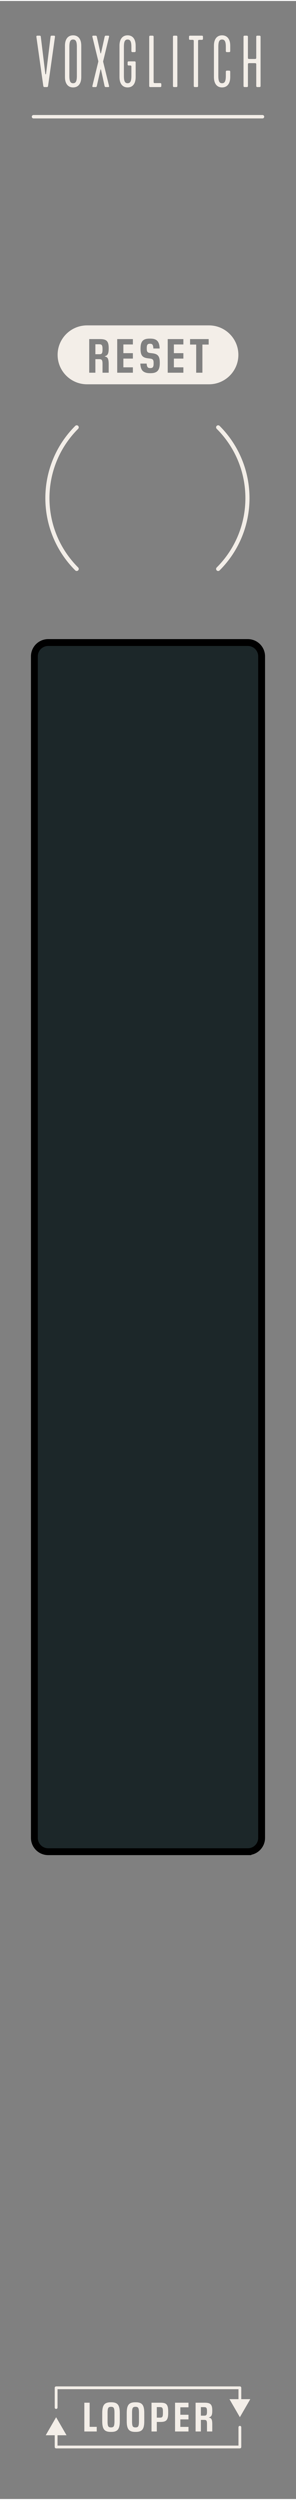 <?xml version="1.0" encoding="UTF-8" standalone="no"?>
<!-- Generator: Adobe Illustrator 26.0.3, SVG Export Plug-In . SVG Version: 6.00 Build 0)  -->

<svg
   version="1.1"
   id="Ebene_1"
   x="0px"
   y="0px"
   viewBox="0 0 43.2 364.252"
   xml:space="preserve"
   sodipodi:docname="looper_typography_t2.svg"
   inkscape:version="1.1.1 (3bf5ae0d25, 2021-09-20)"
   width="15.240mm"
   height="128.6mm"
   xmlns:inkscape="http://www.inkscape.org/namespaces/inkscape"
   xmlns:sodipodi="http://sodipodi.sourceforge.net/DTD/sodipodi-0.dtd"
   xmlns="http://www.w3.org/2000/svg"
   xmlns:svg="http://www.w3.org/2000/svg"><rect x="0" y="0" width="43.2" height="364.252" fill="#808080" stroke="none"/><defs
   id="defs65" /><sodipodi:namedview
   id="namedview63"
   pagecolor="#ffffff"
   bordercolor="#666666"
   borderopacity="1.0"
   inkscape:pageshadow="2"
   inkscape:pageopacity="0.0"
   inkscape:pagecheckerboard="0"
   showgrid="false"
   inkscape:zoom="7.2407734"
   inkscape:cx="-13.672573"
   inkscape:cy="96.674756"
   inkscape:window-width="3840"
   inkscape:window-height="2066"
   inkscape:window-x="2869"
   inkscape:window-y="-11"
   inkscape:window-maximized="1"
   inkscape:current-layer="Ebene_1"
   units="px" />
<style
   type="text/css"
   id="style2">
	.st0{fill:#F3EDE7;}
	.st1{fill:#1C2729;}
</style>
<g
   id="g22"
   style="fill:#f3eee8;fill-opacity:1">
	<path
   class="st0"
   d="M 6.316,12.365 5.312,5.239 c -0.021,-0.15 0.061,-0.18 0.15,-0.18 h 0.312 c 0.11,0 0.171,0.03 0.181,0.16 l 0.663,5.427 c 0.01,0.06 0.09,0.06 0.1,0 L 7.38,5.219 c 0.01,-0.13 0.07,-0.16 0.181,-0.16 h 0.312 c 0.09,0 0.17,0.03 0.15,0.18 l -1.004,7.126 c -0.021,0.14 -0.07,0.19 -0.171,0.19 H 6.487 c -0.101,0 -0.151,-0.05 -0.171,-0.19 z"
   id="path4"
   style="fill:#f3eee8;fill-opacity:1" />
	<path
   class="st0"
   d="m 9.481,6.519 c 0,-0.919 0.412,-1.509 1.186,-1.509 0.783,0 1.194,0.59 1.194,1.509 v 4.578 c 0,0.919 -0.411,1.509 -1.194,1.509 -0.773,0 -1.186,-0.589 -1.186,-1.509 z m 1.185,5.477 c 0.432,0 0.552,-0.35 0.552,-1.089 V 6.708 c 0,-0.74 -0.12,-1.089 -0.552,-1.089 -0.422,0 -0.543,0.35 -0.543,1.089 v 4.198 c 0,0.74 0.121,1.09 0.543,1.09 z"
   id="path6"
   style="fill:#f3eee8;fill-opacity:1" />
	<path
   class="st0"
   d="m 13.48,12.405 0.863,-3.538 c 0.01,-0.04 0.01,-0.08 0,-0.12 L 13.48,5.209 c -0.021,-0.09 0.04,-0.15 0.101,-0.15 h 0.401 c 0.07,0 0.13,0.06 0.15,0.15 l 0.532,2.399 c 0.01,0.05 0.07,0.05 0.08,0 l 0.532,-2.399 c 0.021,-0.09 0.08,-0.15 0.15,-0.15 h 0.392 c 0.07,0 0.121,0.06 0.101,0.15 l -0.854,3.538 c -0.01,0.04 -0.02,0.08 -0.01,0.12 l 0.863,3.538 c 0.021,0.09 -0.03,0.15 -0.101,0.15 h -0.392 c -0.07,0 -0.141,-0.06 -0.16,-0.15 l -0.522,-2.389 c -0.01,-0.05 -0.07,-0.05 -0.08,0 l -0.532,2.389 c -0.021,0.09 -0.08,0.15 -0.15,0.15 H 13.58 c -0.06,0 -0.121,-0.06 -0.1,-0.15 z"
   id="path8"
   style="fill:#f3eee8;fill-opacity:1" />
	<path
   class="st0"
   d="m 17.438,6.519 c 0,-0.919 0.412,-1.509 1.186,-1.509 0.783,0 1.174,0.6 1.174,1.509 v 0.79 c 0,0.09 -0.06,0.15 -0.15,0.15 h -0.321 c -0.09,0 -0.15,-0.06 -0.15,-0.15 v -0.6 c 0,-0.74 -0.131,-1.089 -0.552,-1.089 -0.422,0 -0.543,0.35 -0.543,1.089 v 4.198 c 0,0.739 0.121,1.089 0.543,1.089 0.421,0 0.552,-0.35 0.552,-1.089 v -1.35 c 0,-0.09 -0.061,-0.15 -0.15,-0.15 h -0.251 c -0.091,0 -0.15,-0.05 -0.15,-0.15 v -0.3 c 0,-0.09 0.06,-0.15 0.15,-0.15 h 0.873 c 0.091,0 0.15,0.06 0.15,0.15 v 2.139 c 0,0.909 -0.391,1.509 -1.174,1.509 -0.773,0 -1.186,-0.589 -1.186,-1.509 V 6.519 Z"
   id="path10"
   style="fill:#f3eee8;fill-opacity:1" />
	<path
   class="st0"
   d="m 21.778,5.209 c 0,-0.09 0.051,-0.15 0.151,-0.15 h 0.341 c 0.091,0 0.15,0.06 0.15,0.15 v 6.617 c 0,0.09 0.061,0.15 0.151,0.15 h 0.823 c 0.09,0 0.15,0.06 0.15,0.15 v 0.28 c 0,0.09 -0.061,0.15 -0.15,0.15 h -1.466 c -0.091,0 -0.151,-0.06 -0.151,-0.15 V 5.209 Z"
   id="path12"
   style="fill:#f3eee8;fill-opacity:1" />
	<path
   class="st0"
   d="M 25.243,12.405 V 5.209 c 0,-0.09 0.051,-0.15 0.151,-0.15 h 0.341 c 0.091,0 0.15,0.06 0.15,0.15 v 7.196 c 0,0.09 -0.05,0.15 -0.15,0.15 h -0.341 c -0.09,0 -0.151,-0.06 -0.151,-0.15 z"
   id="path14"
   style="fill:#f3eee8;fill-opacity:1" />
	<path
   class="st0"
   d="m 27.585,5.209 c 0,-0.09 0.061,-0.15 0.15,-0.15 h 1.737 c 0.09,0 0.15,0.05 0.15,0.15 v 0.31 c 0,0.09 -0.061,0.15 -0.15,0.15 H 29.06 c -0.09,0 -0.15,0.06 -0.15,0.15 v 6.586 c 0,0.09 -0.05,0.15 -0.15,0.15 h -0.331 c -0.091,0 -0.151,-0.06 -0.151,-0.15 V 5.819 c 0,-0.09 -0.06,-0.15 -0.15,-0.15 h -0.392 c -0.09,0 -0.15,-0.05 -0.15,-0.15 v -0.31 z"
   id="path16"
   style="fill:#f3eee8;fill-opacity:1" />
	<path
   class="st0"
   d="m 31.222,6.519 c 0,-0.919 0.411,-1.509 1.185,-1.509 0.783,0 1.194,0.6 1.194,1.509 v 0.79 c 0,0.09 -0.06,0.15 -0.15,0.15 H 33.11 c -0.091,0 -0.151,-0.06 -0.151,-0.15 v -0.6 c 0,-0.74 -0.13,-1.089 -0.552,-1.089 -0.422,0 -0.542,0.35 -0.542,1.089 v 4.198 c 0,0.739 0.12,1.089 0.542,1.089 0.422,0 0.552,-0.35 0.552,-1.089 v -0.6 c 0,-0.09 0.061,-0.15 0.151,-0.15 h 0.341 c 0.091,0 0.15,0.06 0.15,0.15 v 0.79 c 0,0.909 -0.411,1.509 -1.194,1.509 -0.773,0 -1.185,-0.589 -1.185,-1.509 z"
   id="path18"
   style="fill:#f3eee8;fill-opacity:1" />
	<path
   class="st0"
   d="M 35.541,12.405 V 5.209 c 0,-0.09 0.051,-0.15 0.151,-0.15 h 0.341 c 0.091,0 0.15,0.06 0.15,0.15 v 3.099 c 0,0.09 0.061,0.15 0.151,0.15 h 0.903 c 0.091,0 0.16,-0.06 0.16,-0.15 V 5.209 c 0,-0.09 0.051,-0.15 0.151,-0.15 h 0.331 c 0.091,0 0.15,0.06 0.15,0.15 v 7.196 c 0,0.09 -0.05,0.15 -0.15,0.15 H 37.55 c -0.091,0 -0.151,-0.06 -0.151,-0.15 V 9.217 c 0,-0.09 -0.069,-0.15 -0.16,-0.15 h -0.903 c -0.091,0 -0.151,0.06 -0.151,0.15 v 3.188 c 0,0.09 -0.05,0.15 -0.15,0.15 h -0.341 c -0.092,0 -0.153,-0.06 -0.153,-0.15 z"
   id="path20"
   style="fill:#f3eee8;fill-opacity:1" />
</g>
<g
   id="g28"
   style="fill:#f3eee8;fill-opacity:1">
	<path
   class="st0"
   d="M 30.495,47.305 H 12.704 c -2.372,0 -4.295,1.923 -4.295,4.295 0,2.372 1.923,4.295 4.295,4.295 h 17.791 c 2.372,0 4.295,-1.923 4.295,-4.295 0,-2.372 -1.922,-4.295 -4.295,-4.295 z m -14.633,3.391 c 0,0.792 -0.189,1.008 -0.569,1.106 v 0.035 c 0.38,0.084 0.569,0.238 0.569,1.121 v 1.247 h -0.9 v -1.303 c 0,-0.602 -0.134,-0.672 -0.514,-0.672 h -0.527 v 1.975 h -0.9 v -4.903 h 1.513 c 0.936,0 1.329,0.21 1.329,1.303 v 0.091 z m 3.531,-0.609 h -1.386 v 1.268 h 1.386 v 0.792 h -1.386 v 1.274 h 1.386 v 0.785 h -2.286 v -4.903 h 2.286 z m 3.925,2.738 c 0,1.121 -0.465,1.45 -1.365,1.45 h -0.07 c -0.443,0 -0.788,-0.098 -1.02,-0.301 -0.232,-0.203 -0.359,-0.575 -0.38,-1.1 h 0.921 c 0.028,0.553 0.211,0.658 0.514,0.658 0.358,0 0.499,-0.133 0.499,-0.63 v -0.119 c 0,-0.441 -0.091,-0.581 -0.492,-0.637 L 21.573,52.104 C 20.8,52.006 20.511,51.684 20.511,50.752 v -0.077 c 0,-1.093 0.408,-1.443 1.337,-1.443 h 0.084 c 0.887,0 1.337,0.35 1.365,1.443 h -0.915 c -0.027,-0.582 -0.168,-0.693 -0.499,-0.693 -0.338,0 -0.464,0.14 -0.464,0.623 v 0.098 c 0,0.427 0.091,0.582 0.492,0.63 l 0.352,0.042 c 0.774,0.098 1.056,0.42 1.056,1.352 v 0.098 z m 3.445,-2.738 h -1.386 v 1.268 h 1.386 v 0.792 h -1.386 v 1.274 h 1.386 v 0.785 h -2.286 v -4.903 h 2.286 z m 3.692,0.014 h -0.914 v 4.104 H 28.633 V 50.101 H 27.74 v -0.799 h 2.715 z"
   id="path24"
   style="fill:#f3eee8;fill-opacity:1" />
	<path
   class="st0"
   d="m 14.442,50.059 h -0.521 v 1.45 h 0.556 c 0.345,0 0.485,-0.07 0.485,-0.651 v -0.14 c 0,-0.589 -0.147,-0.659 -0.52,-0.659 z"
   id="path26"
   style="fill:#f3eee8;fill-opacity:1" />
</g>
<g
   id="g36"
   style="fill:#f3eee8;fill-opacity:1">
	<path
   class="st0"
   d="m 4.89,17.128 h 33.42 c 0.138,0 0.25,-0.112 0.25,-0.25 0,-0.138 -0.112,-0.25 -0.25,-0.25 H 4.89 c -0.138,0 -0.25,0.112 -0.25,0.25 0,0.138 0.112,0.25 0.25,0.25"
   id="path30"
   style="fill:#f3eee8;fill-opacity:1" />
	<path
   class="st0"
   d="M 11.406,82.606 C 8.613,79.813 7.218,76.156 7.218,72.495 c 0,-3.66 1.395,-7.318 4.188,-10.111 0.117,-0.117 0.117,-0.307 0,-0.424 -0.117,-0.117 -0.307,-0.117 -0.424,0 -2.909,2.908 -4.364,6.723 -4.364,10.535 0,3.812 1.455,7.626 4.364,10.535 0.117,0.117 0.307,0.117 0.424,0 0.118,-0.117 0.118,-0.307 0,-0.424 z"
   id="path32"
   style="fill:#f3eee8;fill-opacity:1" />
	<path
   class="st0"
   d="m 31.627,62.385 c 2.793,2.793 4.188,6.45 4.188,10.111 0,3.66 -1.395,7.318 -4.188,10.111 -0.117,0.117 -0.117,0.307 0,0.424 0.117,0.117 0.307,0.117 0.424,0 2.909,-2.908 4.364,-6.723 4.364,-10.535 0,-3.812 -1.455,-7.626 -4.364,-10.535 -0.117,-0.117 -0.307,-0.117 -0.424,0 -0.117,0.117 -0.117,0.307 0,0.424 z"
   id="path34"
   style="fill:#f3eee8;fill-opacity:1" />
</g>
<path
   d="M 36.166,269.865 H 7.034 c -1.114,0 -2.016,-0.903 -2.016,-2.016 V 95.566 c 0,-1.114 0.903,-2.016 2.016,-2.016 h 29.132 c 1.114,0 2.016,0.903 2.016,2.016 v 172.282 c 10e-4,1.114 -0.902,2.017 -2.016,2.017 z"
   id="path38"
   style="fill:#1c2729;fill-opacity:1;stroke:#000000;stroke-opacity:1" />

<g
   id="g54"
   style="fill:#f3eee8;fill-opacity:1">
	<path
   class="st0"
   d="M 14.119,354.407 H 12.31 v -4.197 h 0.771 v 3.52 h 1.037 v 0.677 z"
   id="path42"
   style="fill:#f3eee8;fill-opacity:1" />
	<path
   class="st0"
   d="m 16.169,354.467 c -0.887,0 -1.248,-0.348 -1.248,-1.559 v -1.193 c 0,-1.218 0.361,-1.565 1.248,-1.565 h 0.066 c 0.892,0 1.247,0.348 1.247,1.565 v 1.193 c 0,1.211 -0.355,1.559 -1.247,1.559 z m 0.054,-0.654 c 0.199,0 0.325,-0.06 0.386,-0.186 0.066,-0.126 0.097,-0.348 0.097,-0.666 v -1.301 c 0,-0.324 -0.03,-0.546 -0.097,-0.666 -0.061,-0.126 -0.187,-0.186 -0.386,-0.186 h -0.042 c -0.199,0 -0.325,0.06 -0.392,0.186 -0.061,0.12 -0.091,0.342 -0.091,0.666 v 1.301 c 0,0.318 0.03,0.54 0.091,0.666 0.066,0.126 0.192,0.186 0.392,0.186 z"
   id="path44"
   style="fill:#f3eee8;fill-opacity:1" />
	<path
   class="st0"
   d="m 19.743,354.467 c -0.886,0 -1.247,-0.348 -1.247,-1.559 v -1.193 c 0,-1.218 0.361,-1.565 1.247,-1.565 h 0.066 c 0.892,0 1.247,0.348 1.247,1.565 v 1.193 c 0,1.211 -0.355,1.559 -1.247,1.559 z m 0.055,-0.654 c 0.198,0 0.325,-0.06 0.386,-0.186 0.066,-0.126 0.096,-0.348 0.096,-0.666 v -1.301 c 0,-0.324 -0.029,-0.546 -0.096,-0.666 -0.061,-0.126 -0.188,-0.186 -0.386,-0.186 h -0.042 c -0.199,0 -0.326,0.06 -0.393,0.186 -0.06,0.12 -0.09,0.342 -0.09,0.666 v 1.301 c 0,0.318 0.03,0.54 0.09,0.666 0.066,0.126 0.193,0.186 0.393,0.186 z"
   id="path46"
   style="fill:#f3eee8;fill-opacity:1" />
	<path
   class="st0"
   d="m 22.884,354.407 h -0.771 v -4.197 h 1.296 c 0.802,0 1.139,0.18 1.139,1.283 v 0.239 c 0,1.08 -0.349,1.283 -1.139,1.283 h -0.524 v 1.392 z m 0,-3.555 v 1.535 h 0.458 c 0.319,0 0.434,-0.084 0.434,-0.624 v -0.288 c 0,-0.546 -0.12,-0.623 -0.434,-0.623 z"
   id="path48"
   style="fill:#f3eee8;fill-opacity:1" />
	<path
   class="st0"
   d="m 27.507,354.407 h -1.959 v -4.197 h 1.959 v 0.671 H 26.32 v 1.086 h 1.188 v 0.678 H 26.32 v 1.091 h 1.188 v 0.671 z"
   id="path50"
   style="fill:#f3eee8;fill-opacity:1" />
	<path
   class="st0"
   d="m 29.316,354.407 h -0.771 v -4.197 h 1.296 c 0.802,0 1.139,0.18 1.139,1.115 v 0.078 c 0,0.677 -0.162,0.863 -0.487,0.947 v 0.029 c 0.325,0.072 0.487,0.204 0.487,0.96 v 1.067 h -0.771 v -1.115 c 0,-0.516 -0.114,-0.576 -0.439,-0.576 h -0.452 v 1.692 z m 0,-3.55 v 1.241 h 0.477 c 0.295,0 0.415,-0.061 0.415,-0.558 v -0.12 c 0,-0.504 -0.126,-0.563 -0.445,-0.563 z"
   id="path52"
   style="fill:#f3eee8;fill-opacity:1" />
</g>
<g
   id="g60"
   style="fill:#f3eee8;fill-opacity:1">
	<g
   id="g58"
   style="fill:#f3eee8;fill-opacity:1">
		<path
   class="st0"
   d="m 35.009,353.586 c -0.113,0 -0.204,0.092 -0.204,0.205 v 2.672 H 8.396 v -1.507 h 1.313 l -1.518,-2.63 -1.518,2.63 h 1.313 v 1.712 c 0,0.113 0.092,0.204 0.204,0.204 h 26.818 c 0.113,0 0.204,-0.092 0.204,-0.204 v -2.876 c 10e-4,-0.114 -0.09,-0.206 -0.203,-0.206 z M 8.191,351.119 c 0.113,0 0.205,-0.092 0.205,-0.205 v -2.672 h 26.409 v 1.452 h -1.314 l 1.518,2.63 1.518,-2.63 h -1.314 v -1.657 c 0,-0.113 -0.091,-0.204 -0.204,-0.204 H 8.191 c -0.113,0 -0.204,0.092 -0.204,0.204 v 2.876 c 0,0.115 0.091,0.206 0.204,0.206 z"
   id="path56"
   style="fill:#f3eee8;fill-opacity:1" />
	</g>
</g>
</svg>
